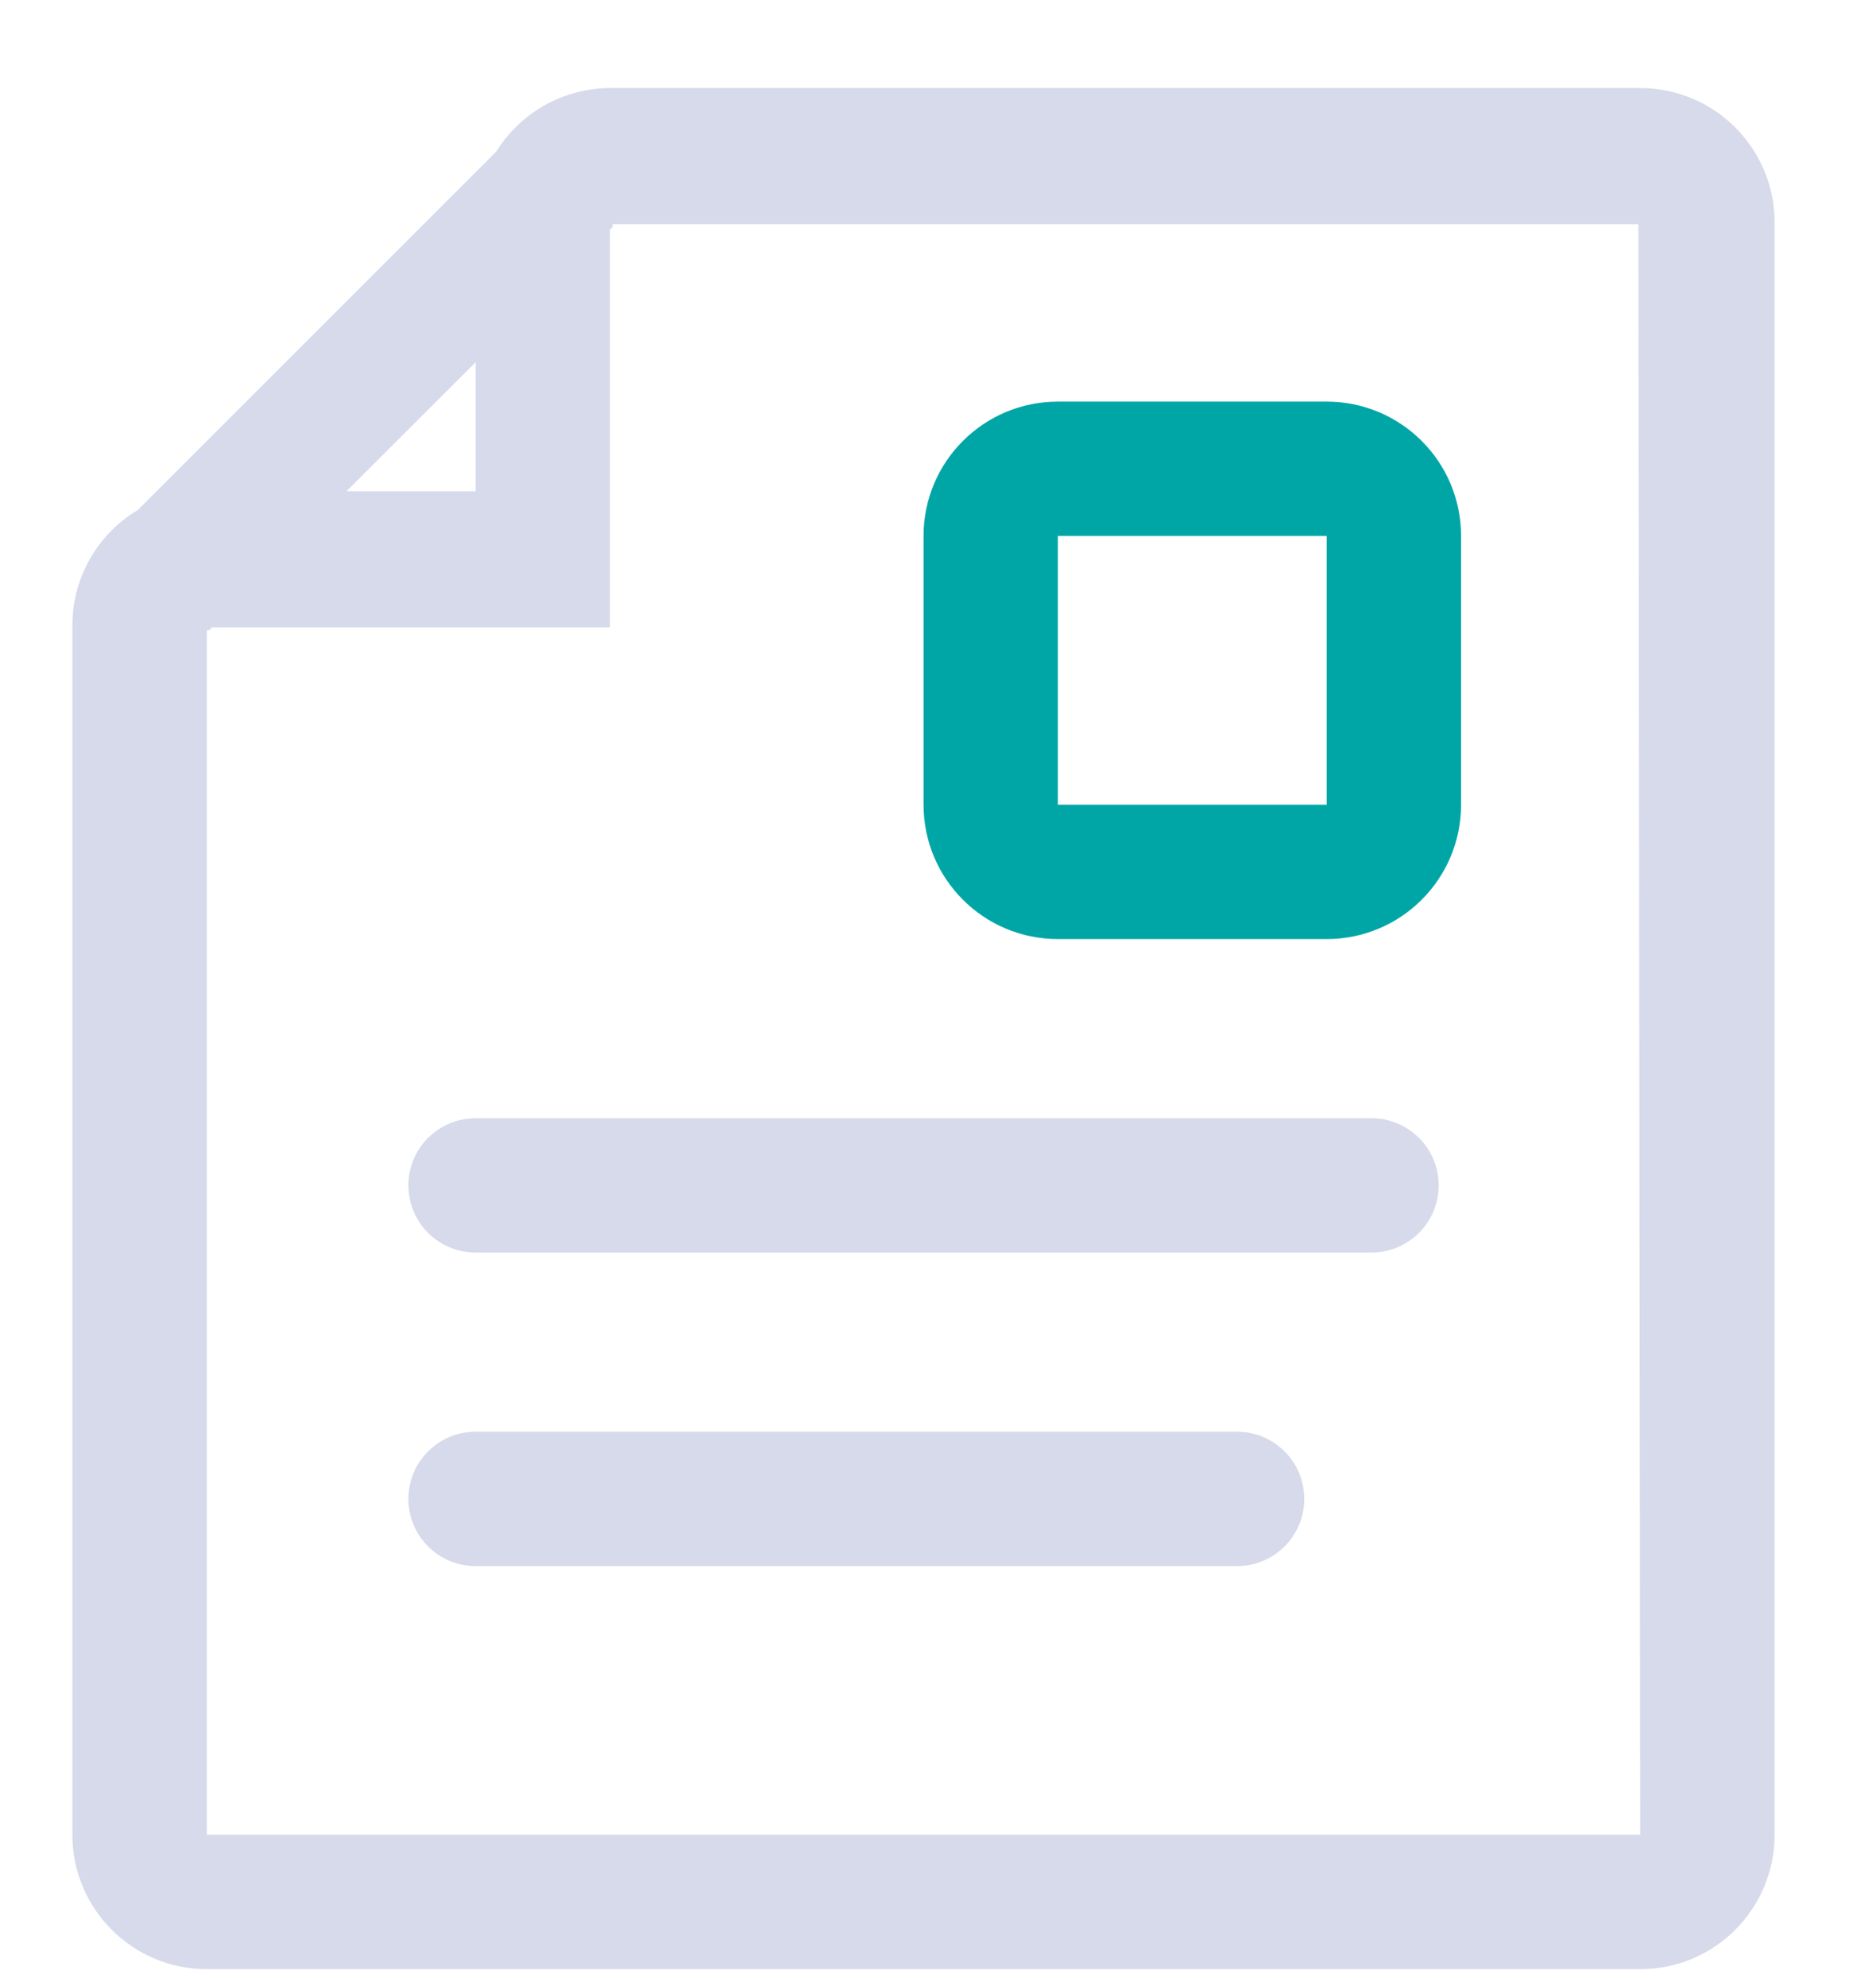 <?xml version="1.0" encoding="UTF-8"?>
<svg width="17px" height="18px" viewBox="0 0 17 18" version="1.1" xmlns="http://www.w3.org/2000/svg" xmlns:xlink="http://www.w3.org/1999/xlink">
    <!-- Generator: sketchtool 57.1 (101010) - https://sketch.com -->
    <title>6228A06B-2AD4-497E-B628-84605142CDC5</title>
    <desc>Created with sketchtool.</desc>
    <g id="Page-1" stroke="none" stroke-width="1" fill="none" fill-rule="evenodd">
        <g id="Create-company-profile" transform="translate(-36, -342)">
            <g id="document" transform="translate(32, 339)">
                <g id="Document" transform="translate(4.364, 3.636)">
                    <path d="M14.499,0.162 L5.163,0.162 C4.743,0.164 4.354,0.382 4.132,0.739 L0.885,3.986 C0.517,4.206 0.291,4.604 0.292,5.033 L0.292,15.993 C0.292,16.666 0.837,17.211 1.51,17.211 L14.499,17.211 C15.172,17.211 15.717,16.666 15.717,15.993 L15.717,1.38 C15.717,0.708 15.172,0.162 14.499,0.162 Z M3.946,2.647 L3.946,3.816 L2.776,3.816 L3.946,2.647 Z M14.499,15.993 L1.51,15.993 L1.51,5.074 L1.534,5.074 L1.559,5.05 L5.163,5.05 L5.163,1.445 L5.188,1.421 L5.188,1.396 L14.483,1.396 L14.499,15.993 Z" id="Shape" fill="#D6DAEA"></path>
                    <path d="M12.064,9.499 L3.946,9.499 C3.609,9.499 3.337,9.771 3.337,10.107 C3.337,10.444 3.609,10.716 3.946,10.716 L12.064,10.716 C12.4,10.716 12.673,10.444 12.673,10.107 C12.673,9.771 12.4,9.499 12.064,9.499 Z" id="Shape" fill="#D6DAEA"></path>
                    <path d="M10.846,12.34 L3.946,12.34 C3.609,12.34 3.337,12.613 3.337,12.949 C3.337,13.285 3.609,13.558 3.946,13.558 L10.846,13.558 C11.182,13.558 11.455,13.285 11.455,12.949 C11.455,12.613 11.182,12.34 10.846,12.34 Z" id="Shape" fill="#D6DAEA"></path>
                    <path d="M9.222,7.875 L11.658,7.875 C12.331,7.875 12.876,7.33 12.876,6.657 L12.876,4.222 C12.876,3.549 12.331,3.004 11.658,3.004 L9.222,3.004 C8.55,3.004 8.005,3.549 8.005,4.222 L8.005,6.657 C8.005,7.33 8.55,7.875 9.222,7.875 Z M9.222,4.222 L11.658,4.222 L11.658,6.657 L9.222,6.657 L9.222,4.222 Z" id="Shape" fill="#00A6A6"></path>
                </g>
                <rect id="Rectangle" x="0" y="0" width="24" height="24"></rect>
            </g>
        </g>
    </g>
</svg>